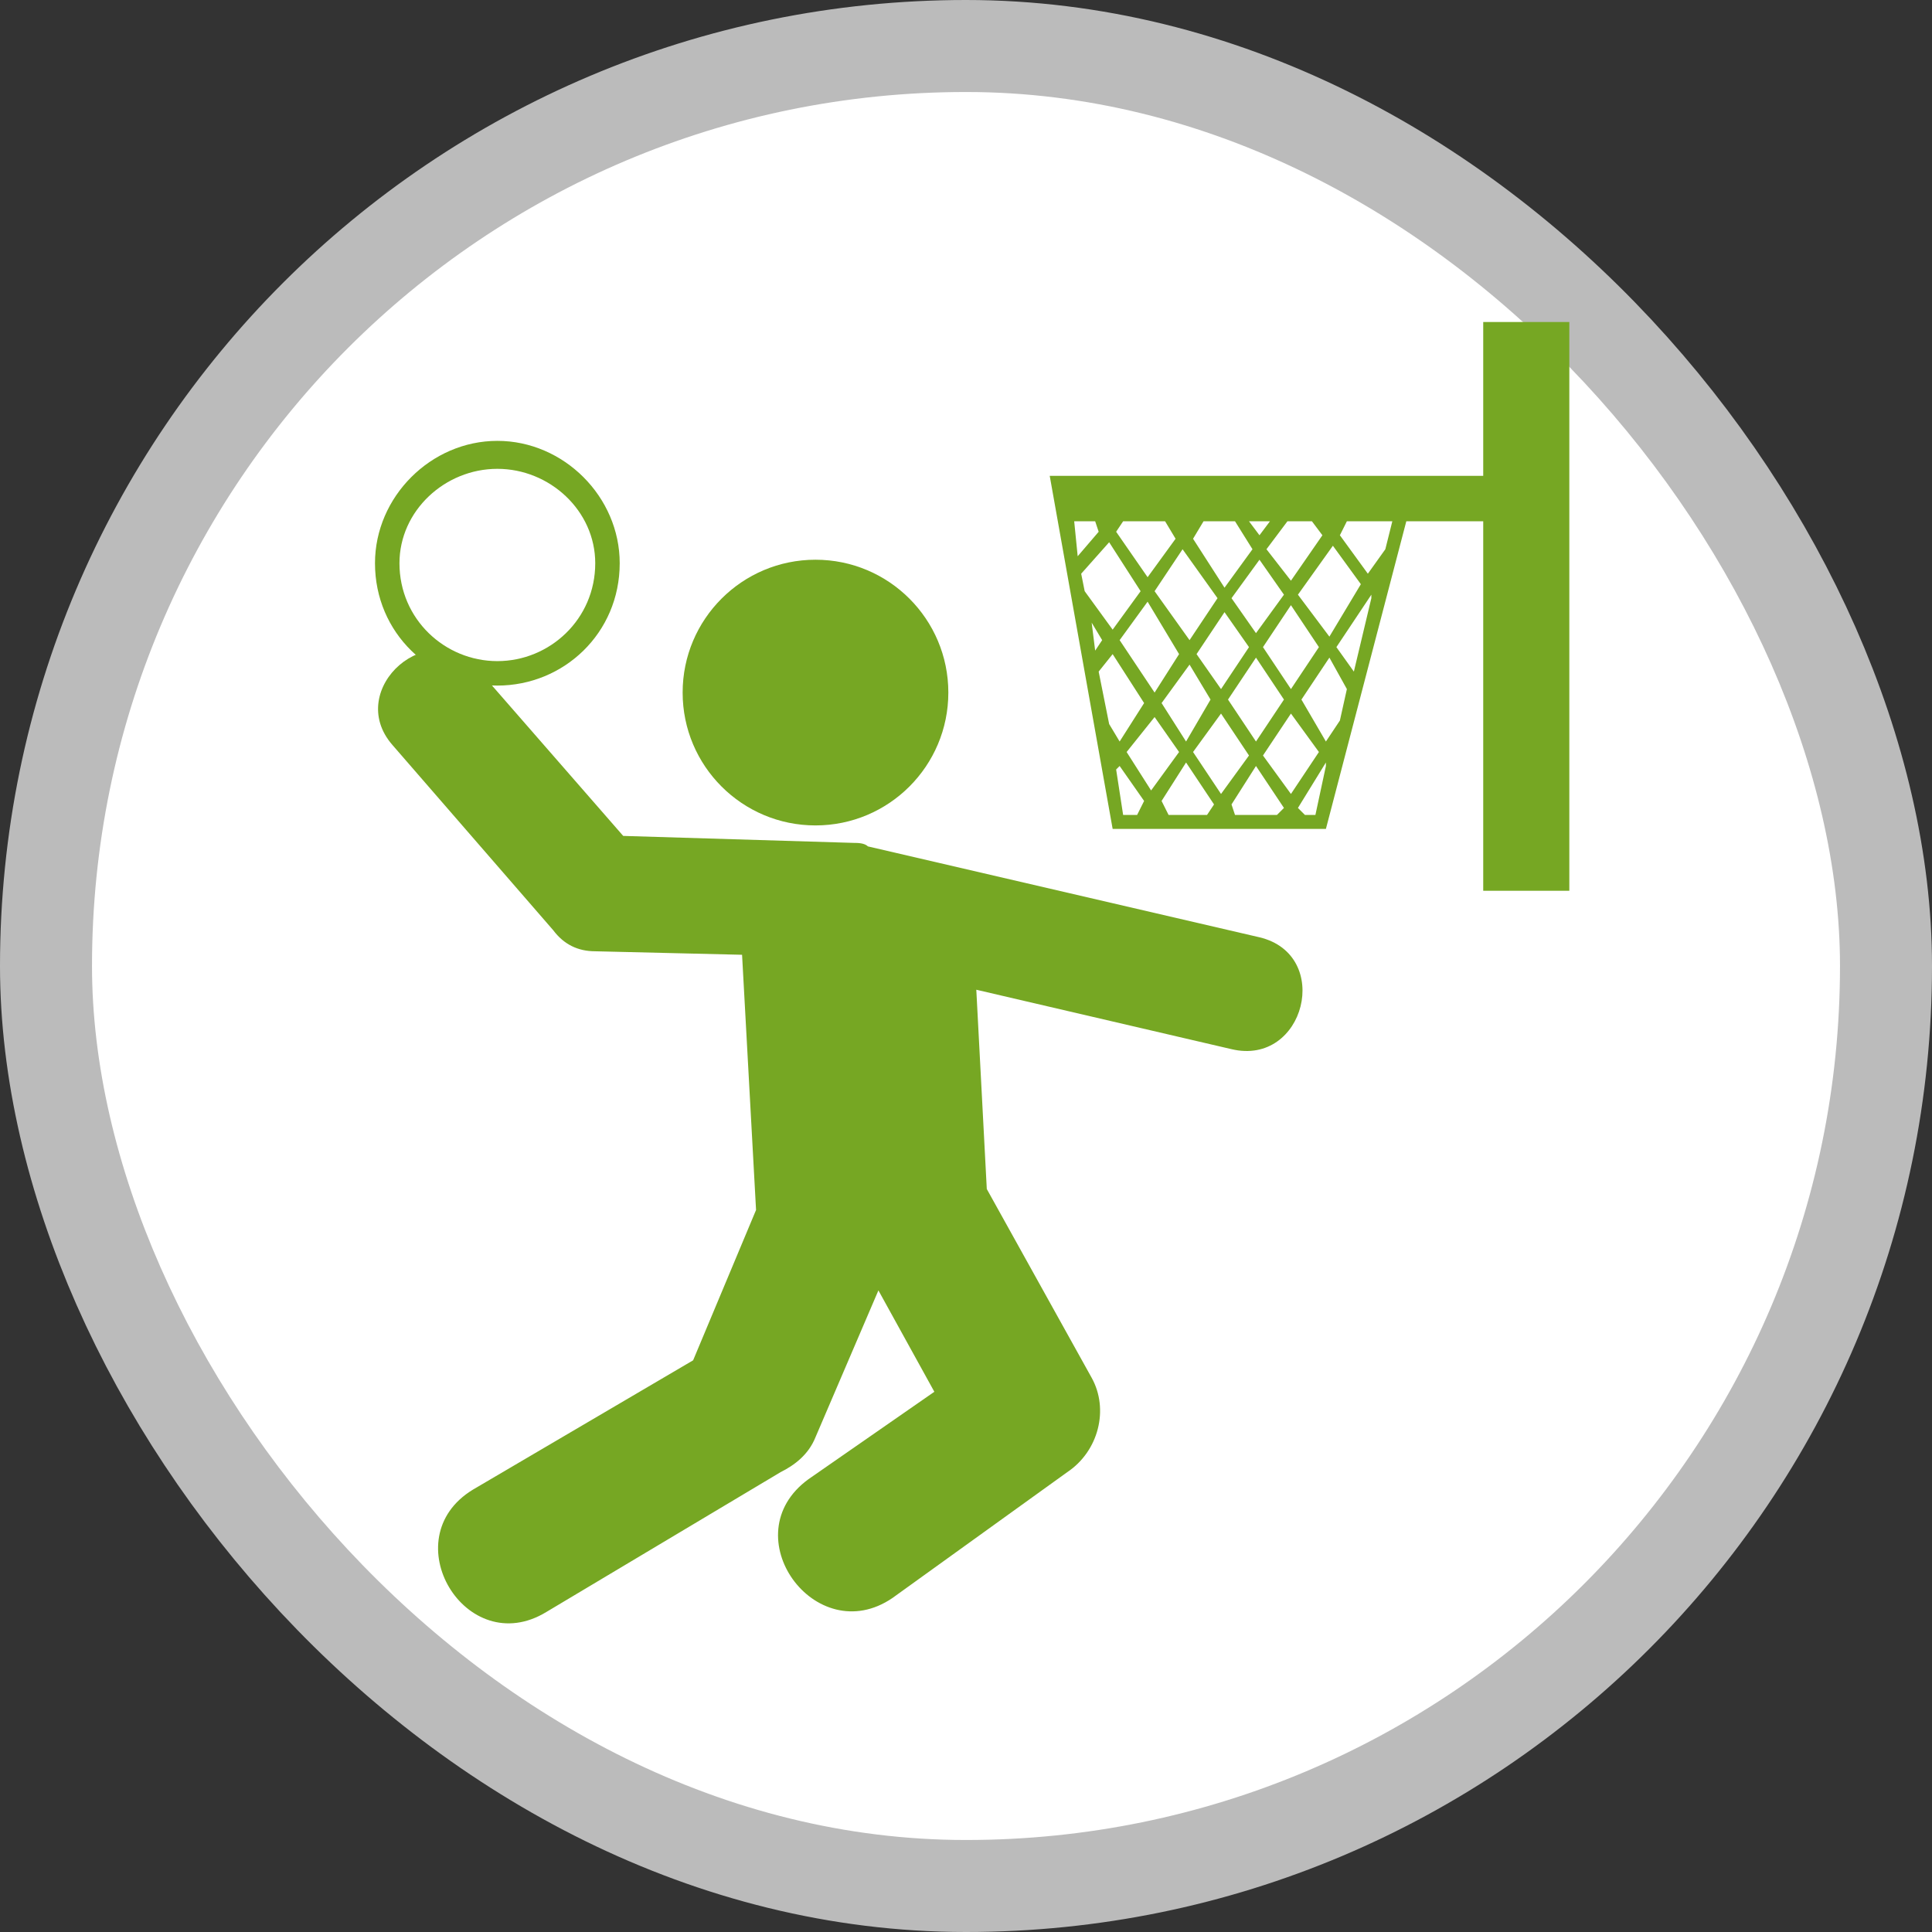 <?xml version="1.0" encoding="UTF-8"?>
<svg width="21" height="21" version="1.1" viewBox="0 0 21 21" xmlns="http://www.w3.org/2000/svg">
 <rect x="0" y="0" width="21" height="21" fill="#333333" stroke="none"/>
 <defs>
  <style type="text/css">.fil1 {fill:#76a723}
    .fil0 {fill:#76a723;fill-rule:nonzero}</style>
 </defs>
 
 <rect width="21" height="21" fill="none"/>
 <rect x="1" y="1" width="19" height="19" rx="9.5" ry="9.5" fill="#bbb" stroke="#bbb" stroke-linejoin="round" stroke-width="2"/>
 <rect x="1" y="1" width="19" height="19" rx="9.5" ry="9.5" fill="#fff"/>
 <g transform="matrix(.038 0 0 .038 4.076 3.5)" clip-rule="evenodd" fill="#76a723" fill-rule="evenodd" image-rendering="optimizeQuality" shape-rendering="geometricPrecision">
  <path class="fil0" d="m172 191 3 57 30 54c5 9 2 21-7 27l-50 36c-22 15-46-18-24-34l36-25-16-29-18 42c-2 5-6 8-10 10l-67 40c-23 14-44-21-21-35l63-37 18-43-4-73-42-1c-5 0-9-2-12-6l-46-53c-14-16 11-38 25-21l41 47 66 2c1 0 3 0 4 1l112 26c21 5 13 37-8 32z"/>
  <circle class="fil1" cx="126" cy="106" r="38"/>
  <path class="fil1" d="m35 34c19 0 35 16 35 35 0 20-16 35-35 35s-35-15-35-35c0-19 16-35 35-35zm0 8c15 0 28 12 28 27 0 16-13 28-28 28s-28-12-28-28c0-15 13-27 28-27z"/>
  <path class="fil1" d="m276 114-4 6-7-12 8-12 5 9zm60-70h-143l18 101h61l23-88h41zm-136 13h6l1 3-6 7zm14 0h12l3 5-8 11-9-13zm23 0h9l5 8-8 11-9-14zm13 0h6l-3 4zm11 0h7l3 4-9 13-7-9zm17 0h13l-2 8-5 7-8-11zm2 43-5-7 10-15v1zm-78-28 8-9 9 14-8 11-8-11zm3 14 3 5-2 3zm2 14 4-5 9 14-7 11-3-5zm5 28 1-1 7 10-2 4h-4zm15 13-2-4 7-11 8 12-2 3zm19 0-1-3 7-11 8 12-2 2zm20 0-2-2 8-13v1l-3 14zm16-66-9 15-9-12 10-14zm-12 18-8 12-8-12 8-12zm-10-15-8 11-7-10 8-11zm10 45-8 12-8-11 8-12zm-10-15-8 12-8-12 8-12zm-10-15-8 12-7-10 8-12zm-9-14-8 12-10-14 8-12zm-20 1 9 15-7 11-10-15zm12 18 6 10-7 12-7-11zm9 14 8 12-8 11-8-12zm-19 1 7 10-8 11-7-11z"/>
  <rect class="fil1" x="317" width="24.629" height="162.69"/>
 </g>
 </svg>
